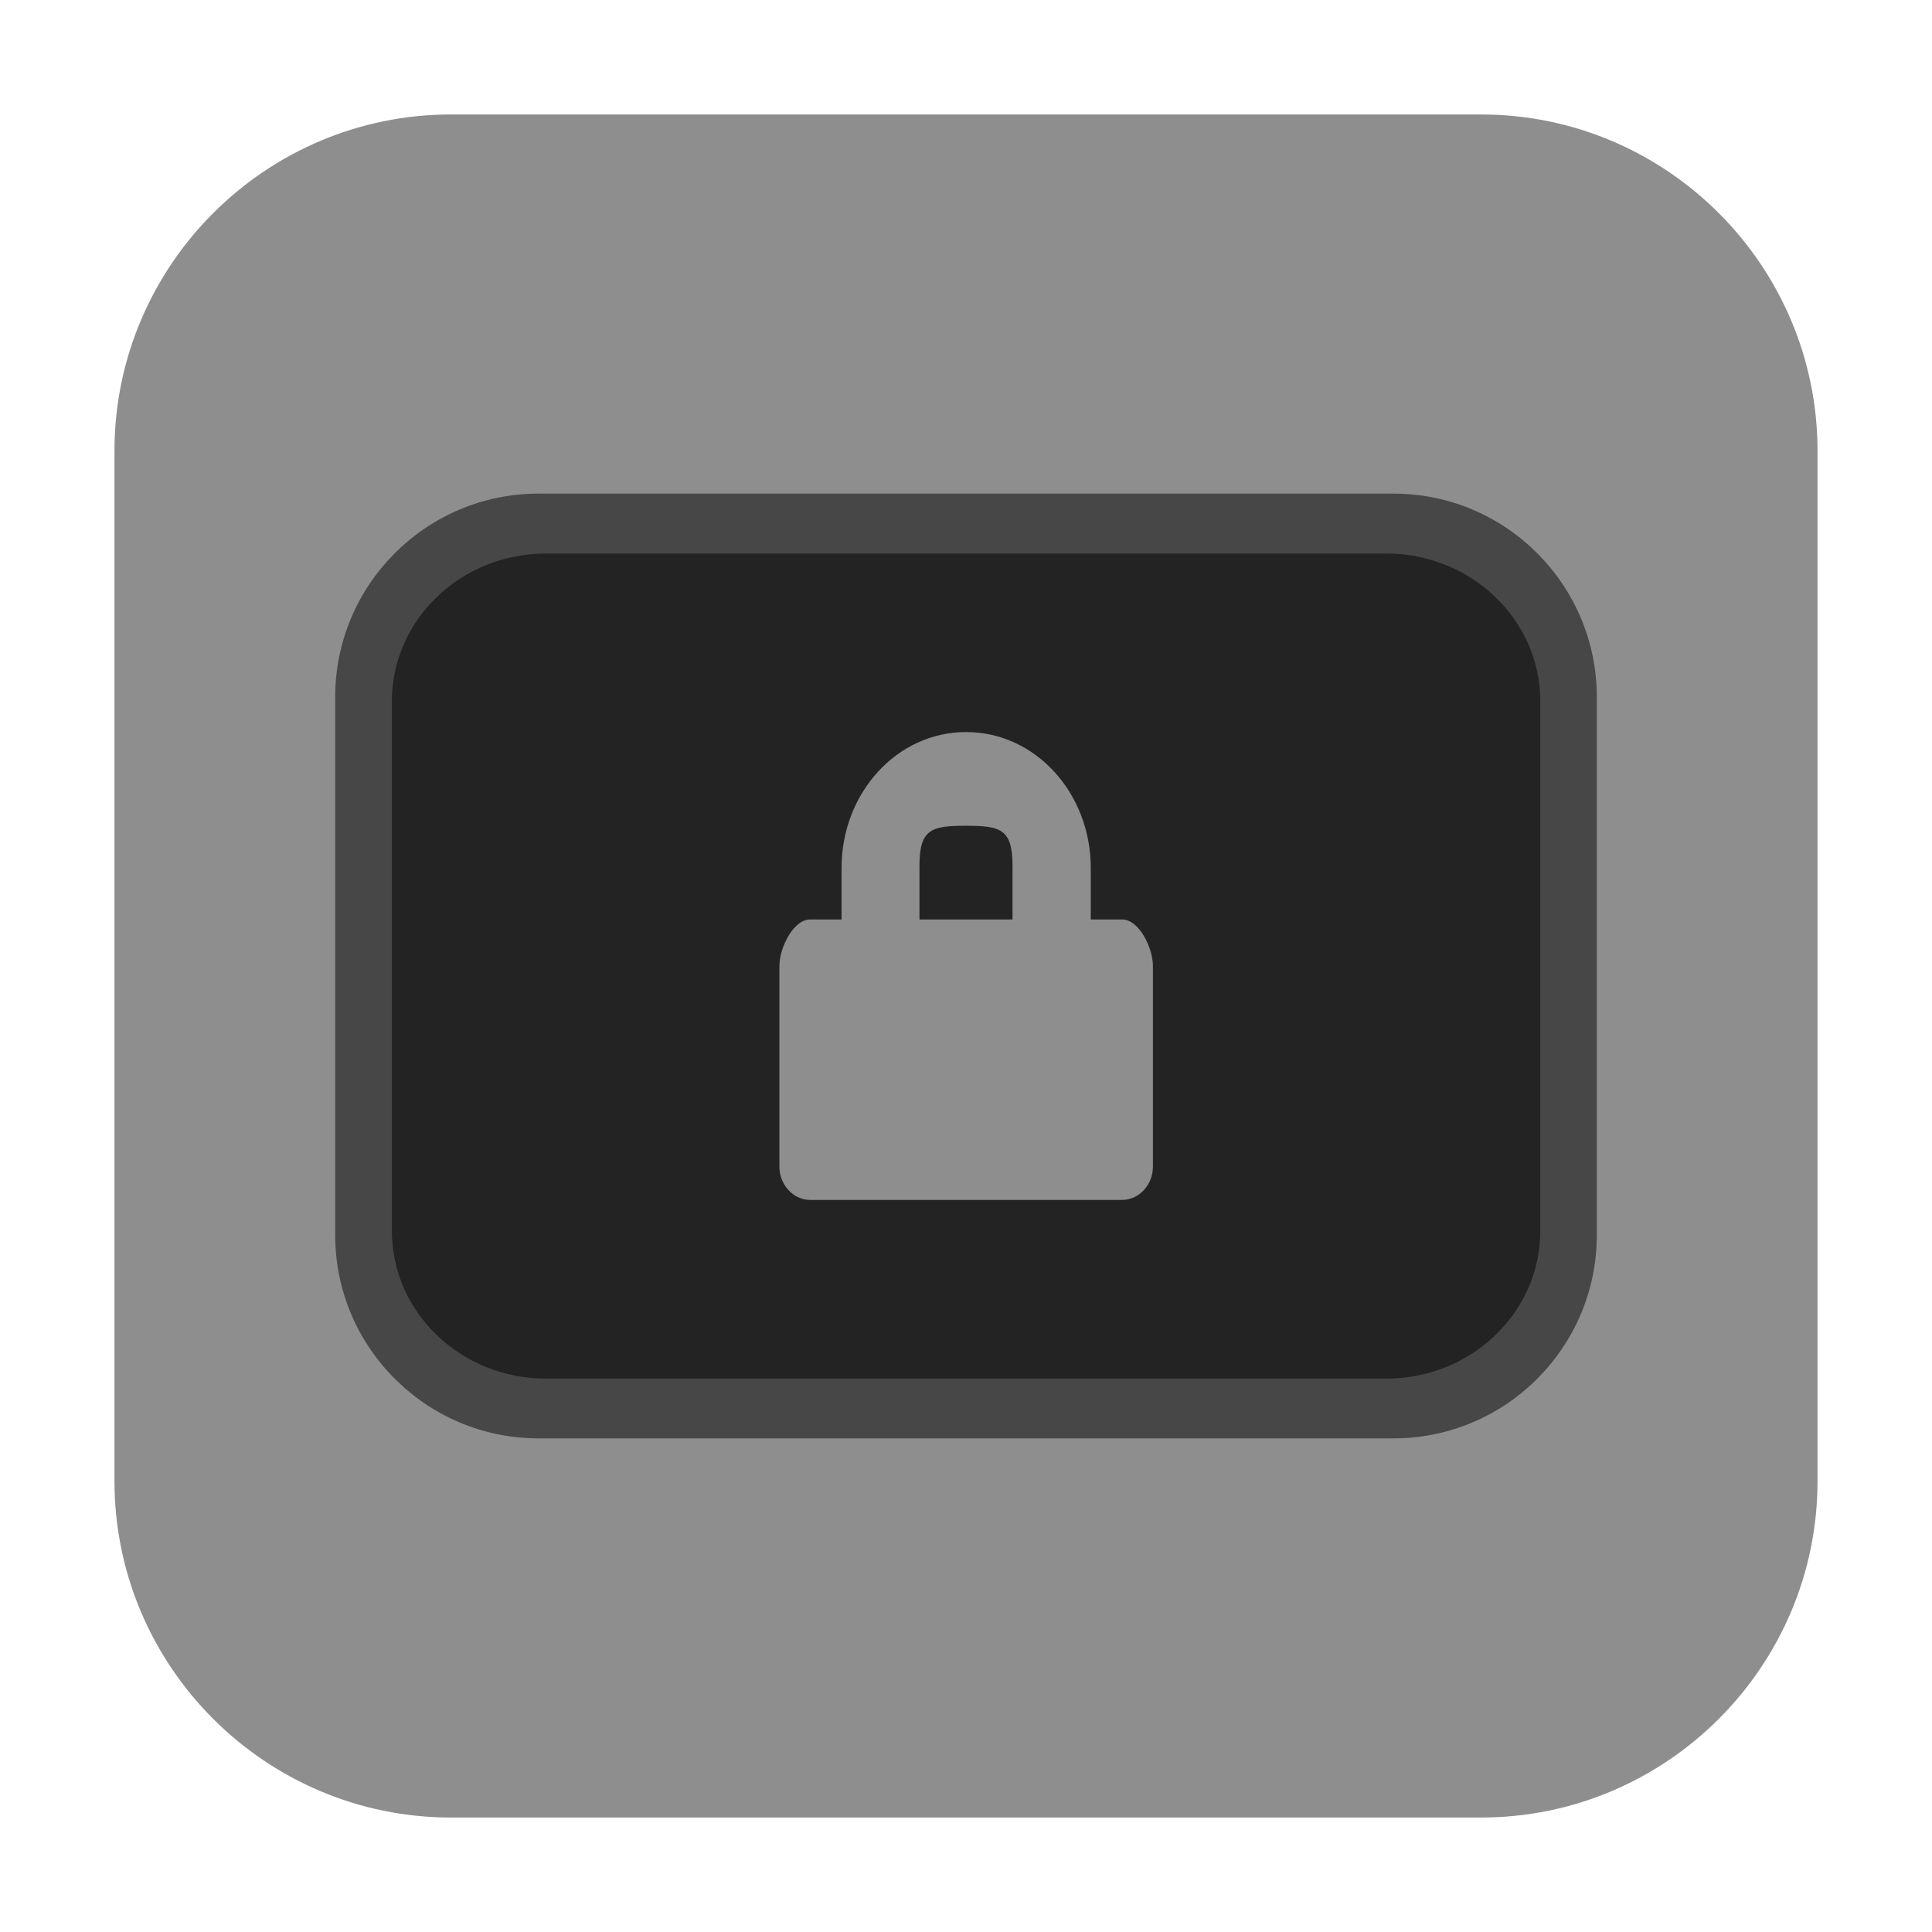 <svg height="12pt" viewBox="0 0 12 12" width="12pt" xmlns="http://www.w3.org/2000/svg"><path d="m2.801.711h6.398c1.152 0 2.09.938 2.09 2.09v6.398c0 1.152-.938 2.09-2.09 2.09h-6.398c-1.152 0-2.09-.938-2.09-2.09v-6.398c0-1.152.938-2.09 2.09-2.09zm0 0" fill="#8e8e8e" fill-rule="evenodd"/><path d="m3.344 3.066h5.312c.695 0 1.262.566 1.262 1.262v3.344c0 .695-.566 1.262-1.262 1.262h-5.312c-.695 0-1.262-.566-1.262-1.262v-3.344c0-.695.566-1.262 1.262-1.262zm0 0" fill="#474747"/><path d="m3.391 3.438h5.219c.527 0 .957.41.957.918v3.289c0 .508-.43.918-.957.918h-5.219c-.527 0-.957-.41-.957-.918v-3.289c0-.508.43-.918.957-.918zm0 0" fill="#232323"/><path d="m6 4.547c-.43 0-.773.379-.773.844v.32h-.195c-.105 0-.191.176-.191.289v1.246c0 .113.086.207.191.207h1.938c.105 0 .191-.094.191-.207v-1.246c0-.113-.086-.289-.191-.289h-.195v-.32c0-.465-.344-.844-.773-.844zm0 .582c.215 0 .289.02.289.25v.332h-.578v-.332c0-.23.074-.25.289-.25zm0 0" fill="#8e8e8e"/></svg>